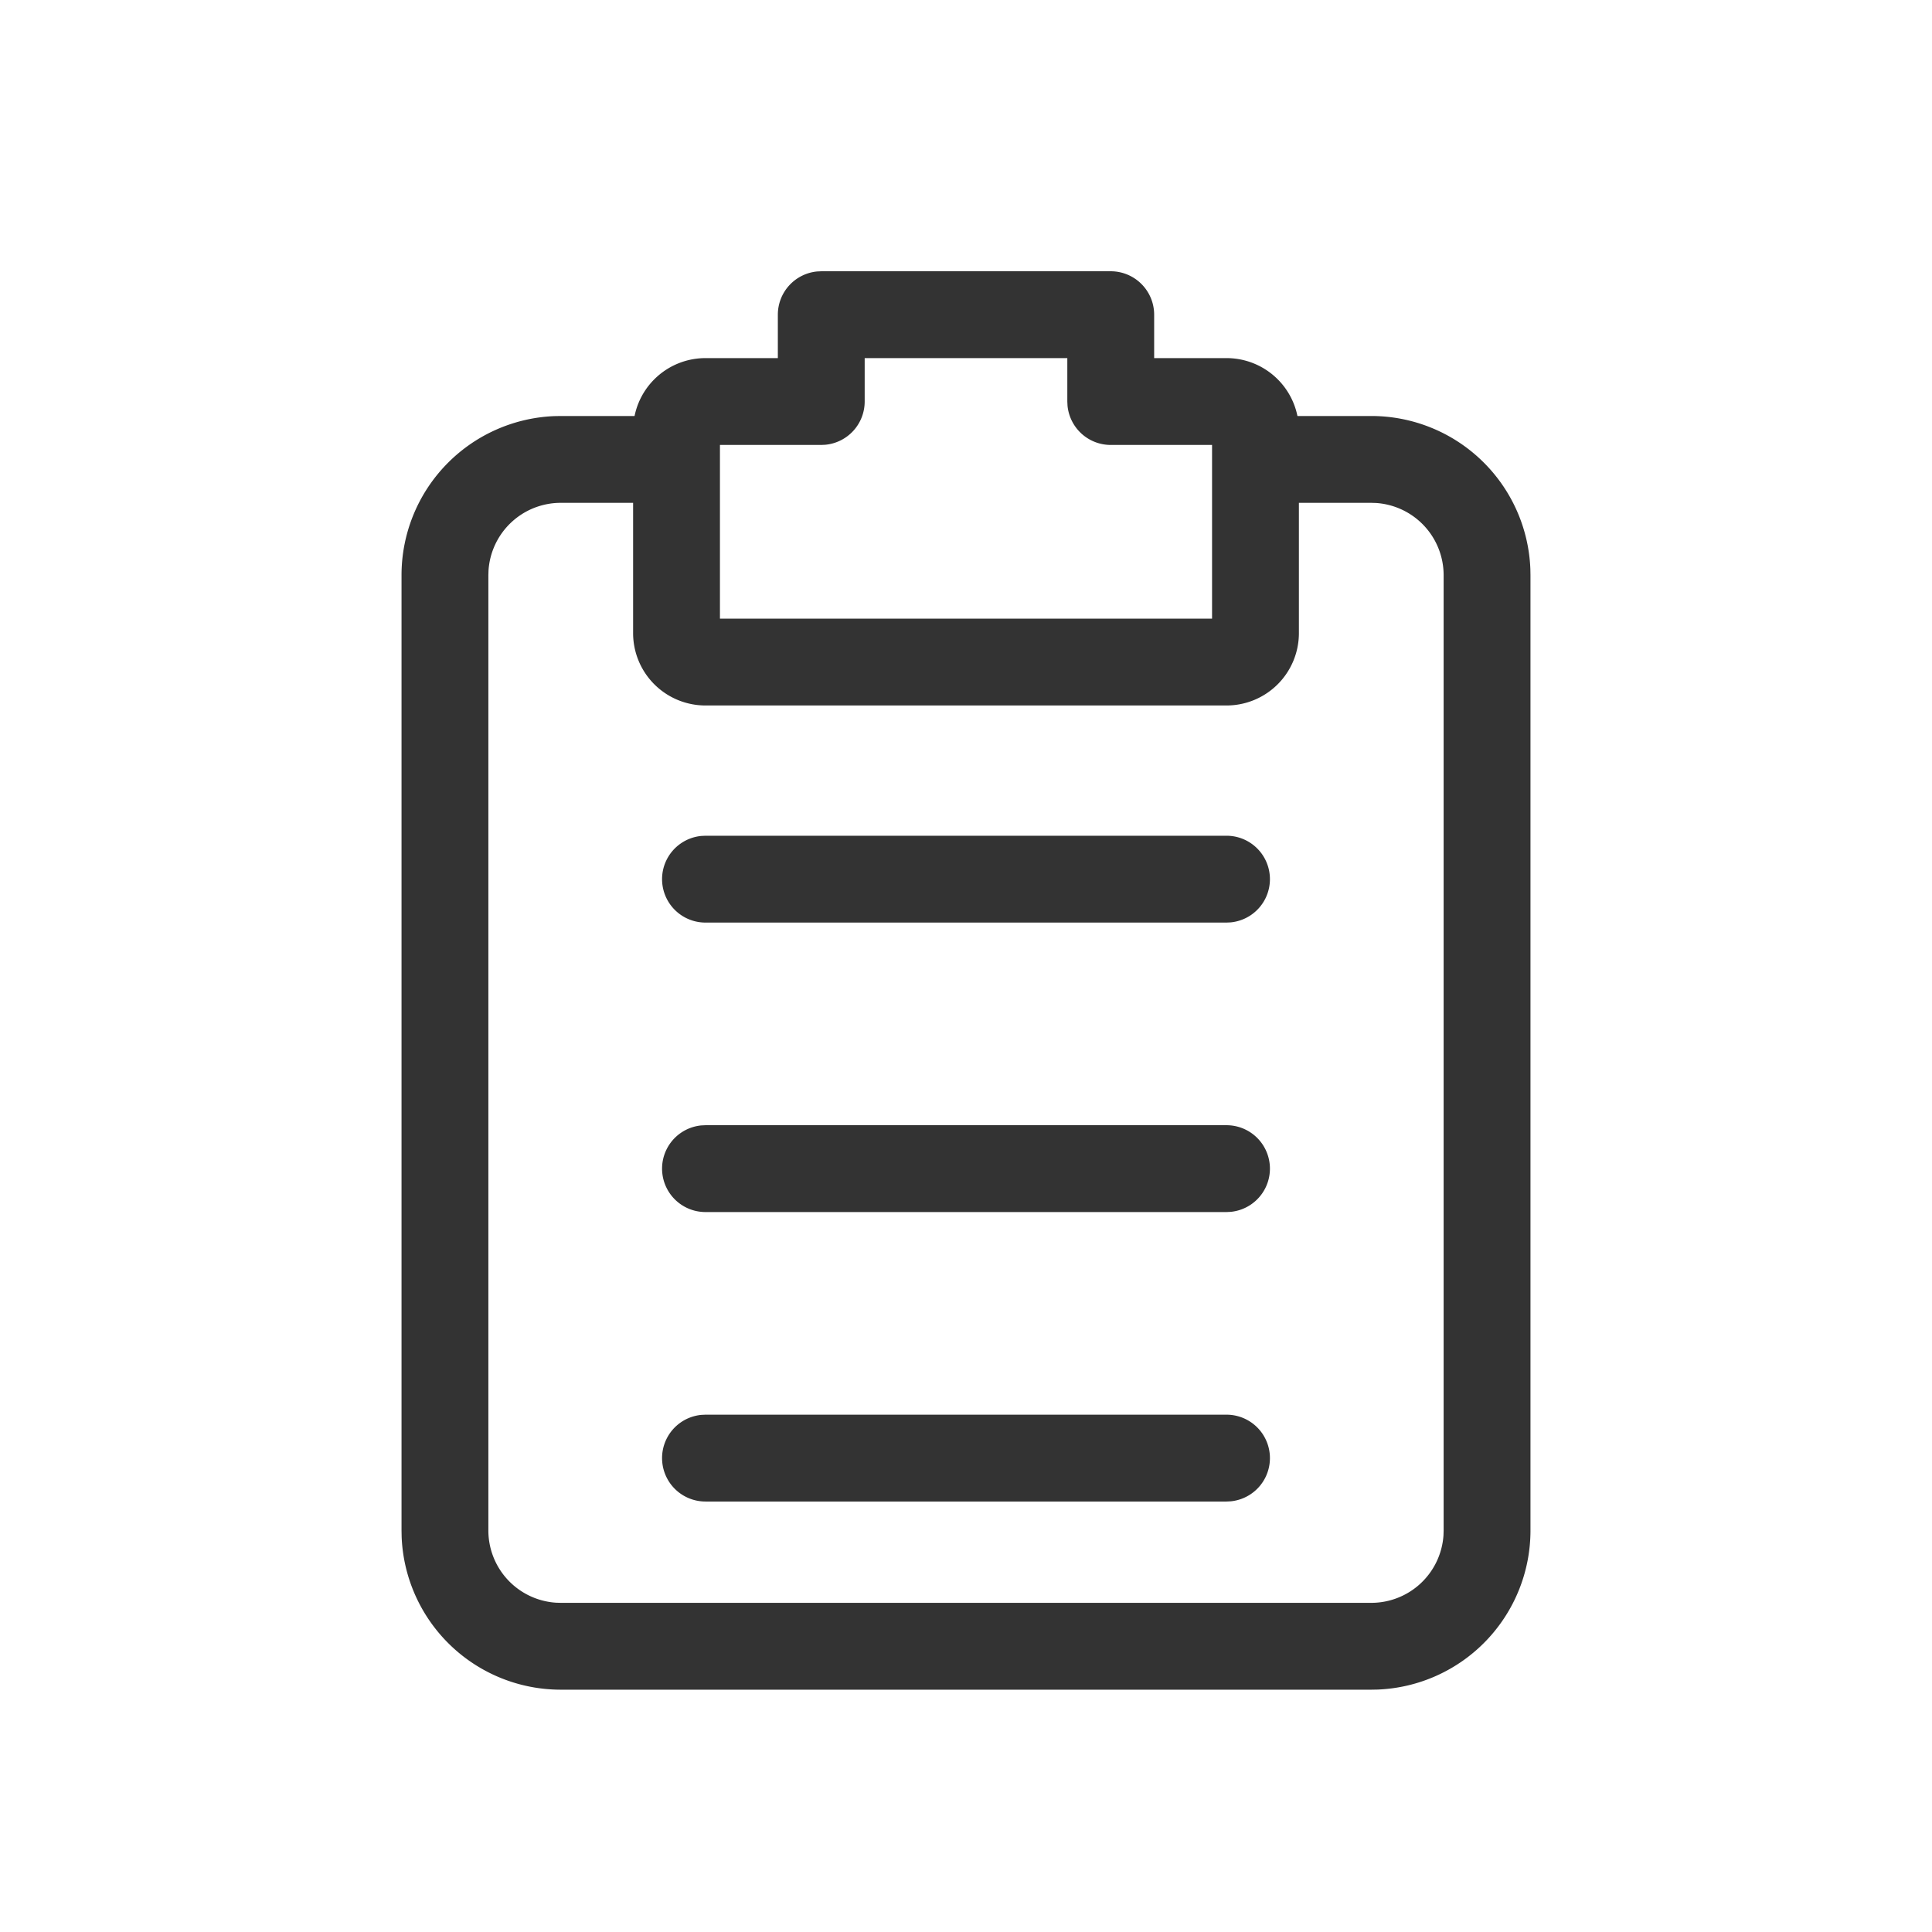 <?xml version="1.0" standalone="no"?><!DOCTYPE svg PUBLIC "-//W3C//DTD SVG 1.1//EN" "http://www.w3.org/Graphics/SVG/1.1/DTD/svg11.dtd"><svg t="1644577034374" class="icon" viewBox="0 0 1024 1024" version="1.1" xmlns="http://www.w3.org/2000/svg" p-id="1726" xmlns:xlink="http://www.w3.org/1999/xlink" width="200" height="200"><defs><style type="text/css"></style></defs><path d="M358.573 220.489v46.028h-61.371a38.357 38.357 0 0 0-38.28 35.84L258.846 304.874v506.308a38.357 38.357 0 0 0 35.84 38.28L297.203 849.539h429.595a38.357 38.357 0 0 0 38.28-35.84L765.154 811.182V304.874a38.357 38.357 0 0 0-35.84-38.28L726.797 266.517h-61.371v-46.028h61.371a84.385 84.385 0 0 1 84.323 80.994L811.182 304.874v506.308a84.385 84.385 0 0 1-80.994 84.323L726.797 895.567H297.203a84.385 84.385 0 0 1-84.323-80.994L212.818 811.182V304.874a84.385 84.385 0 0 1 80.994-84.323L297.203 220.489h61.371z" fill="#333333" p-id="1727"></path><path d="M650.084 442.958a23.014 23.014 0 0 1 2.209 45.921L650.084 488.986H373.916a23.014 23.014 0 0 1-2.209-45.921L373.916 442.958h276.168zM650.084 596.385a23.014 23.014 0 0 1 2.209 45.921L650.084 642.413H373.916a23.014 23.014 0 0 1-2.209-45.921L373.916 596.385h276.168zM650.084 749.811a23.014 23.014 0 0 1 2.209 45.921L650.084 795.84H373.916a23.014 23.014 0 0 1-2.209-45.921L373.916 749.811h276.168zM435.287 143.776l-2.209 0.107A23.014 23.014 0 0 0 412.273 166.79v23.014H373.916a38.357 38.357 0 0 0-38.357 38.357v107.399a38.357 38.357 0 0 0 38.357 38.357h276.168a38.357 38.357 0 0 0 38.357-38.357v-107.399l-0.077-2.516A38.357 38.357 0 0 0 650.084 189.804h-38.357V166.79a23.014 23.014 0 0 0-23.014-23.014H435.287z m130.413 46.028V212.818l0.107 2.209A23.014 23.014 0 0 0 588.713 235.832h53.699v92.056h-260.825v-92.056H435.287l2.209-0.107A23.014 23.014 0 0 0 458.301 212.818v-23.014h107.399z" fill="#333333" p-id="1728"></path></svg>
